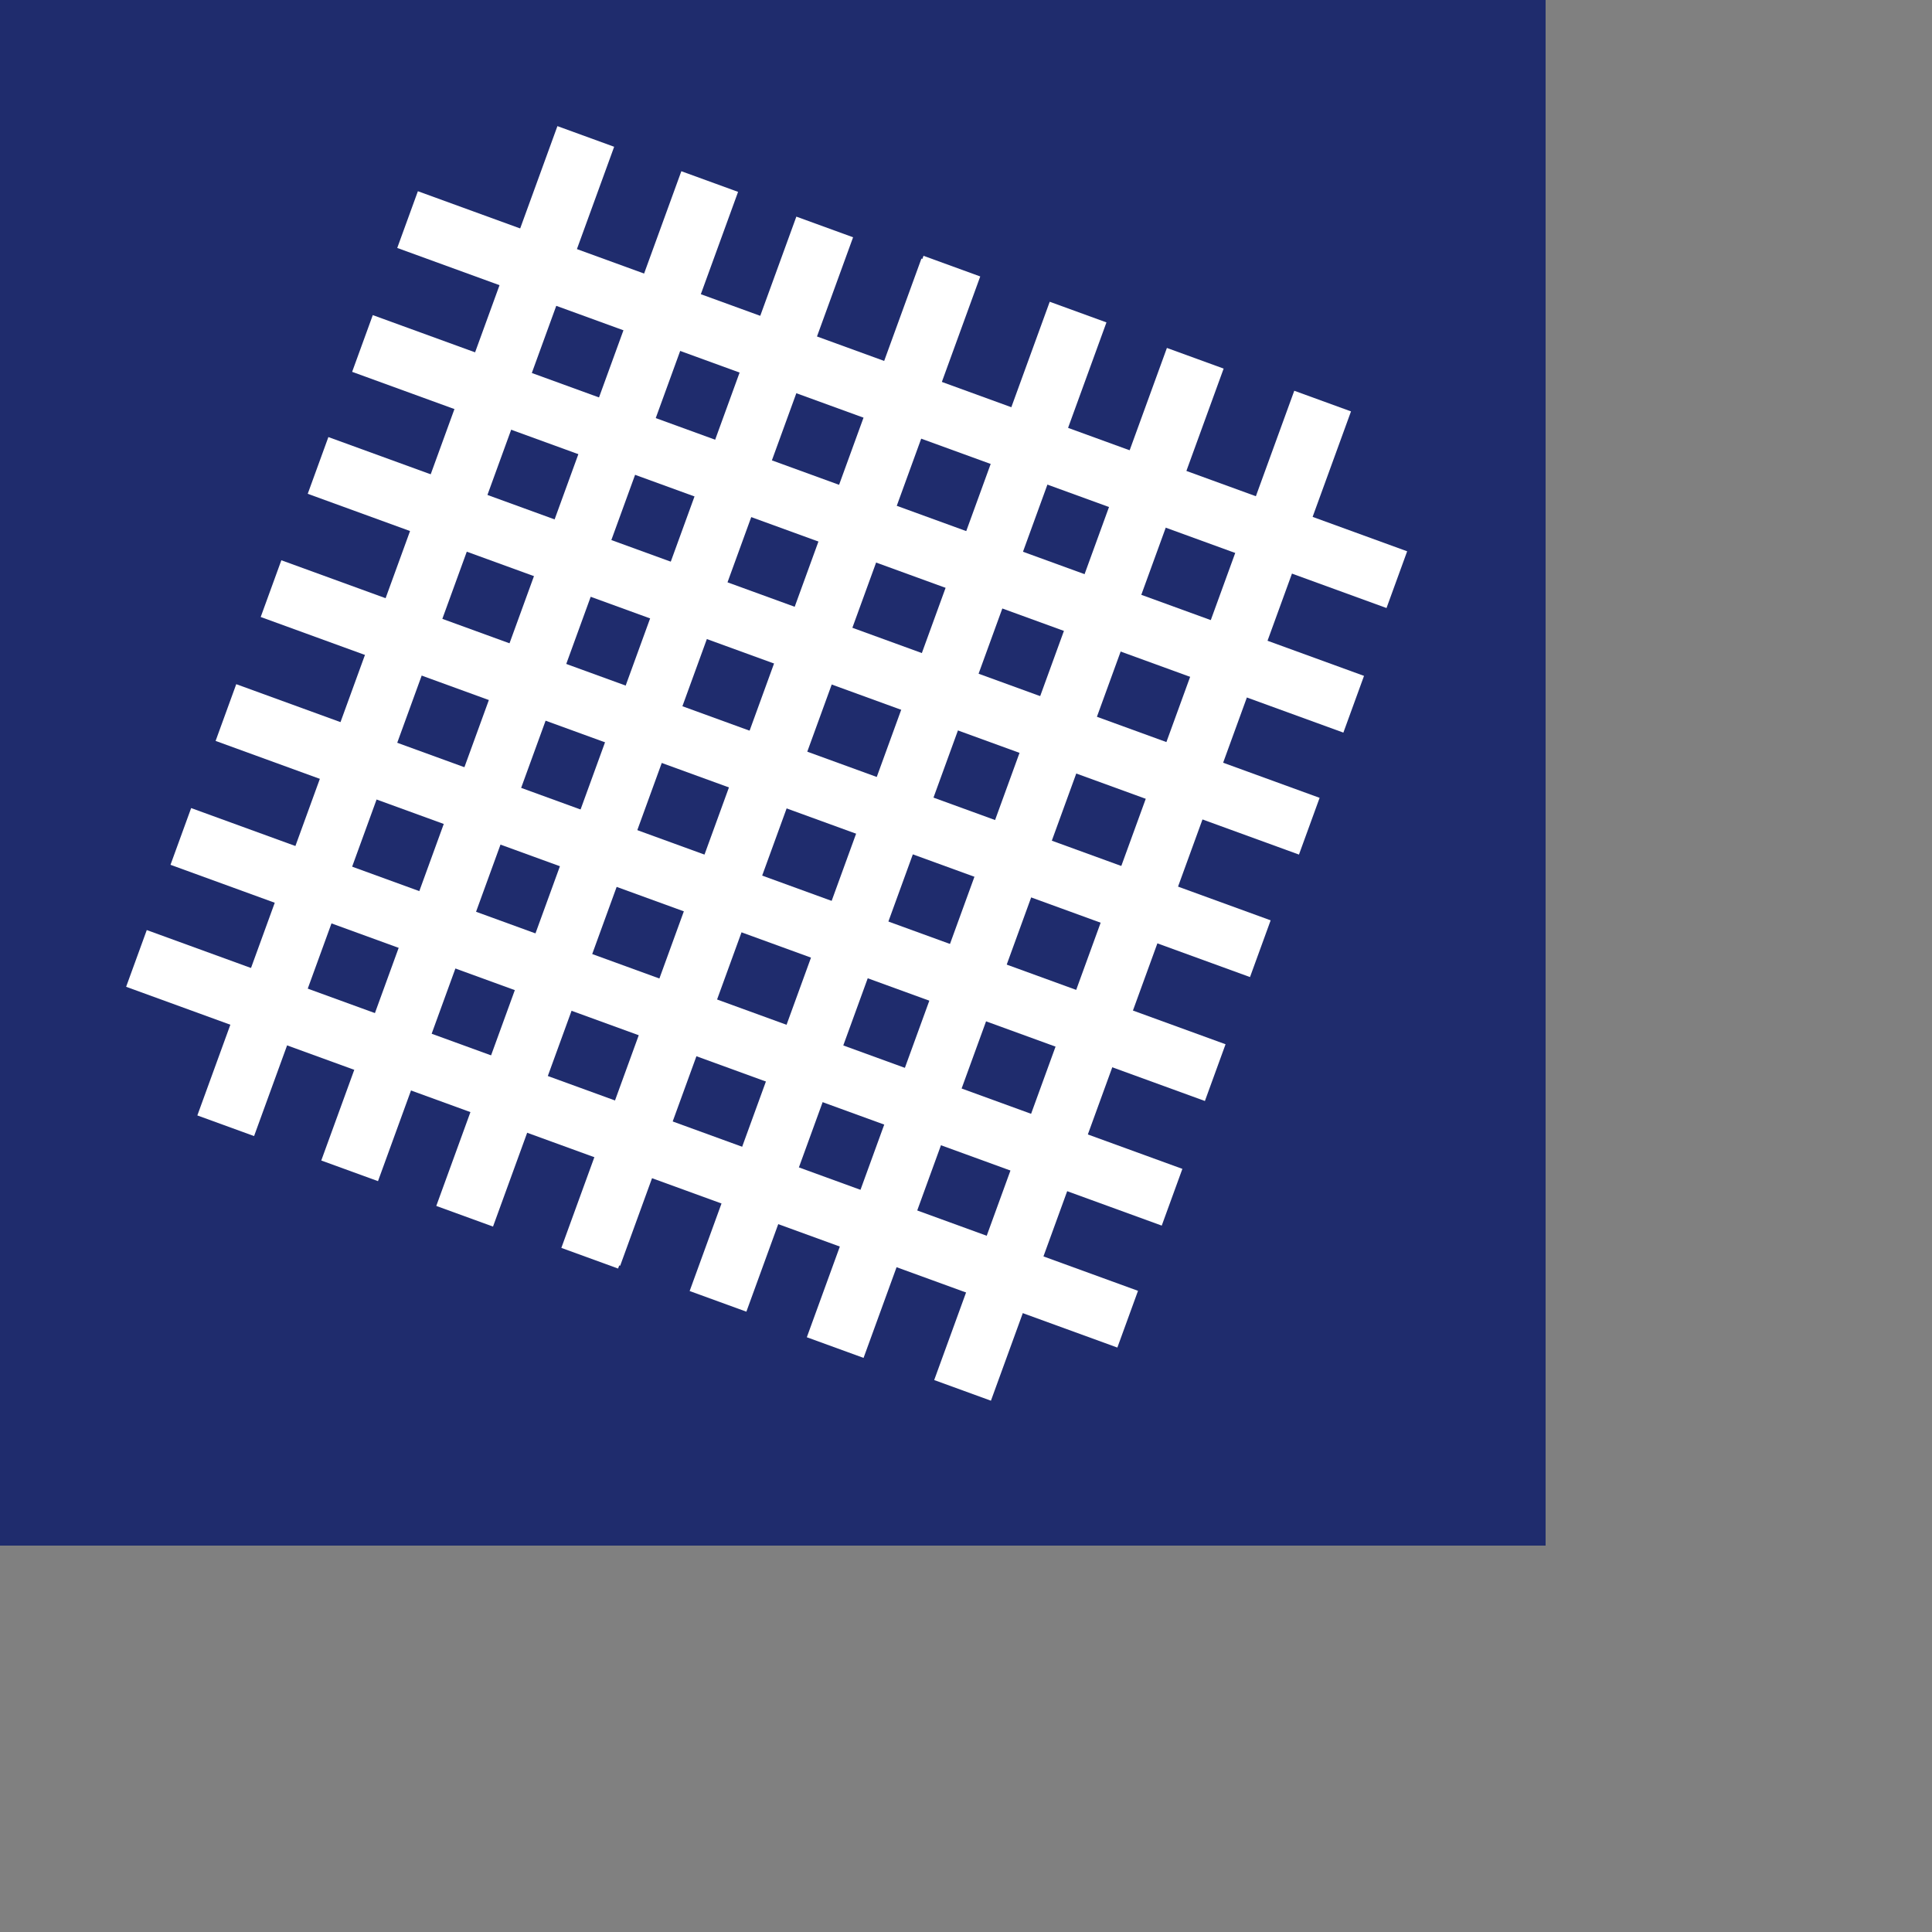 

<svg version="1.1" xmlns="http://www.w3.org/2000/svg" xmlns:xlink="http://www.w3.org/1999/xlink" preserveAspectRatio="xMidYMid meet" viewBox="0 0 640 640" width="512" height="512"><rect x="0" y="0" width="640" height="640" fill="#808080" stroke="none"/><defs><path d="M0 0L512 0L512 512L0 512L0 0Z" id="bvqLKZ6E"></path><path d="M74.77 372.92L194.05 45.2" id="apzFJhFMZ"></path><mask id="maskaU3Sn9Evn" x="54.77" y="25.2" width="159.28" height="367.72" maskUnits="userSpaceOnUse"><rect x="54.77" y="25.2" width="159.28" height="367.72" fill="white"></rect><use xlink:href="#apzFJhFMZ" opacity="1" fill="black"></use></mask><path d="M462.72 192.02L135.01 72.74" id="doDcQ4n5F"></path><mask id="maskbQB6vW7SX" x="115.01" y="52.74" width="367.72" height="159.28" maskUnits="userSpaceOnUse"><rect x="115.01" y="52.74" width="367.72" height="159.28" fill="white"></rect><use xlink:href="#doDcQ4n5F" opacity="1" fill="black"></use></mask><path d="M448.43 233.29L120.07 113.78" id="ab7030VLQM"></path><mask id="maska49W66Tl8u" x="100.07" y="93.78" width="368.36" height="159.51" maskUnits="userSpaceOnUse"><rect x="100.07" y="93.78" width="368.36" height="159.51" fill="white"></rect><use xlink:href="#ab7030VLQM" opacity="1" fill="black"></use></mask><path d="M433.72 273.69L105.36 154.18" id="ahPbTeXHO"></path><mask id="maskjI15JJG" x="85.36" y="134.18" width="368.36" height="159.51" maskUnits="userSpaceOnUse"><rect x="85.36" y="134.18" width="368.36" height="159.51" fill="white"></rect><use xlink:href="#ahPbTeXHO" opacity="1" fill="black"></use></mask><path d="M417.5 314.27L89.78 194.99" id="a1jwgeSb3L"></path><mask id="maskb4P1xT12ri" x="69.78" y="174.99" width="367.72" height="159.28" maskUnits="userSpaceOnUse"><rect x="69.78" y="174.99" width="367.72" height="159.28" fill="white"></rect><use xlink:href="#a1jwgeSb3L" opacity="1" fill="black"></use></mask><path d="M402.56 355.32L74.84 236.04" id="aYmE3BRcB"></path><mask id="maskdAfRvonzC" x="54.84" y="216.04" width="367.72" height="159.28" maskUnits="userSpaceOnUse"><rect x="54.84" y="216.04" width="367.72" height="159.28" fill="white"></rect><use xlink:href="#aYmE3BRcB" opacity="1" fill="black"></use></mask><path d="M388.26 396.6L59.9 277.08" id="bH869kJK"></path><mask id="maskd4J7Xmbl1" x="39.9" y="257.08" width="368.36" height="159.51" maskUnits="userSpaceOnUse"><rect x="39.9" y="257.08" width="368.36" height="159.51" fill="white"></rect><use xlink:href="#bH869kJK" opacity="1" fill="black"></use></mask><path d="M373.56 437L45.2 317.49" id="b95cT1hqG"></path><mask id="maskd69x9IUli" x="25.2" y="297.49" width="368.36" height="159.51" maskUnits="userSpaceOnUse"><rect x="25.2" y="297.49" width="368.36" height="159.51" fill="white"></rect><use xlink:href="#b95cT1hqG" opacity="1" fill="black"></use></mask><path d="M115.82 387.85L235.1 60.14" id="j1d7y1lc6Q"></path><mask id="maskbse0lM1bD" x="95.82" y="40.14" width="159.28" height="367.72" maskUnits="userSpaceOnUse"><rect x="95.82" y="40.14" width="159.28" height="367.72" fill="white"></rect><use xlink:href="#j1d7y1lc6Q" opacity="1" fill="black"></use></mask><path d="M153.92 402.9L273.2 75.18" id="fKmxBwekR"></path><mask id="maskb13Idz1huV" x="133.92" y="55.18" width="159.28" height="367.72" maskUnits="userSpaceOnUse"><rect x="133.92" y="55.18" width="159.28" height="367.72" fill="white"></rect><use xlink:href="#fKmxBwekR" opacity="1" fill="black"></use></mask><path d="M195.35 416.8L314.63 89.08" id="a1TTZzVFTU"></path><mask id="maskbBEPdCqf3" x="175.35" y="69.08" width="159.28" height="367.72" maskUnits="userSpaceOnUse"><rect x="175.35" y="69.08" width="159.28" height="367.72" fill="white"></rect><use xlink:href="#a1TTZzVFTU" opacity="1" fill="black"></use></mask><path d="M196.04 415.88L315.32 88.16" id="b120OTGcu5"></path><mask id="maskamPDFQWzk" x="176.04" y="68.16" width="159.28" height="367.72" maskUnits="userSpaceOnUse"><rect x="176.04" y="68.16" width="159.28" height="367.72" fill="white"></rect><use xlink:href="#b120OTGcu5" opacity="1" fill="black"></use></mask><path d="M237.85 431.09L357.13 103.38" id="an3mQ4xhx"></path><mask id="maska4PGZwcXAx" x="217.85" y="83.38" width="159.28" height="367.72" maskUnits="userSpaceOnUse"><rect x="217.85" y="83.38" width="159.28" height="367.72" fill="white"></rect><use xlink:href="#an3mQ4xhx" opacity="1" fill="black"></use></mask><path d="M276.67 446.4L395.95 118.68" id="bYlYJSy7I"></path><mask id="maskfyq4EEH8X" x="256.67" y="98.68" width="159.28" height="367.72" maskUnits="userSpaceOnUse"><rect x="256.67" y="98.68" width="159.28" height="367.72" fill="white"></rect><use xlink:href="#bYlYJSy7I" opacity="1" fill="black"></use></mask><path d="M318.86 460.58L438.14 132.86" id="b1Vo8HjlrE"></path><mask id="maskb14MGGz47b" x="298.86" y="112.86" width="159.28" height="367.72" maskUnits="userSpaceOnUse"><rect x="298.86" y="112.86" width="159.28" height="367.72" fill="white"></rect><use xlink:href="#b1Vo8HjlrE" opacity="1" fill="black"></use></mask></defs><g><g><g><use xlink:href="#bvqLKZ6E" opacity="1" fill="#1f2c6d" fill-opacity="1"></use></g><g><g mask="url(#maskaU3Sn9Evn)"><use xlink:href="#apzFJhFMZ" opacity="1" fill-opacity="0" stroke="#ffffff" stroke-width="20" stroke-opacity="1"></use></g></g><g><g mask="url(#maskbQB6vW7SX)"><use xlink:href="#doDcQ4n5F" opacity="1" fill-opacity="0" stroke="#ffffff" stroke-width="20" stroke-opacity="1"></use></g></g><g><g mask="url(#maska49W66Tl8u)"><use xlink:href="#ab7030VLQM" opacity="1" fill-opacity="0" stroke="#ffffff" stroke-width="20" stroke-opacity="1"></use></g></g><g><g mask="url(#maskjI15JJG)"><use xlink:href="#ahPbTeXHO" opacity="1" fill-opacity="0" stroke="#ffffff" stroke-width="20" stroke-opacity="1"></use></g></g><g><g mask="url(#maskb4P1xT12ri)"><use xlink:href="#a1jwgeSb3L" opacity="1" fill-opacity="0" stroke="#ffffff" stroke-width="20" stroke-opacity="1"></use></g></g><g><g mask="url(#maskdAfRvonzC)"><use xlink:href="#aYmE3BRcB" opacity="1" fill-opacity="0" stroke="#ffffff" stroke-width="20" stroke-opacity="1"></use></g></g><g><g mask="url(#maskd4J7Xmbl1)"><use xlink:href="#bH869kJK" opacity="1" fill-opacity="0" stroke="#ffffff" stroke-width="20" stroke-opacity="1"></use></g></g><g><g mask="url(#maskd69x9IUli)"><use xlink:href="#b95cT1hqG" opacity="1" fill-opacity="0" stroke="#ffffff" stroke-width="20" stroke-opacity="1"></use></g></g><g><g mask="url(#maskbse0lM1bD)"><use xlink:href="#j1d7y1lc6Q" opacity="1" fill-opacity="0" stroke="#ffffff" stroke-width="20" stroke-opacity="1"></use></g></g><g><g mask="url(#maskb13Idz1huV)"><use xlink:href="#fKmxBwekR" opacity="1" fill-opacity="0" stroke="#ffffff" stroke-width="20" stroke-opacity="1"></use></g></g><g><g mask="url(#maskbBEPdCqf3)"><use xlink:href="#a1TTZzVFTU" opacity="1" fill-opacity="0" stroke="#ffffff" stroke-width="20" stroke-opacity="1"></use></g></g><g><g mask="url(#maskamPDFQWzk)"><use xlink:href="#b120OTGcu5" opacity="1" fill-opacity="0" stroke="#ffffff" stroke-width="20" stroke-opacity="1"></use></g></g><g><g mask="url(#maska4PGZwcXAx)"><use xlink:href="#an3mQ4xhx" opacity="1" fill-opacity="0" stroke="#ffffff" stroke-width="20" stroke-opacity="1"></use></g></g><g><g mask="url(#maskfyq4EEH8X)"><use xlink:href="#bYlYJSy7I" opacity="1" fill-opacity="0" stroke="#ffffff" stroke-width="20" stroke-opacity="1"></use></g></g><g><g mask="url(#maskb14MGGz47b)"><use xlink:href="#b1Vo8HjlrE" opacity="1" fill-opacity="0" stroke="#ffffff" stroke-width="20" stroke-opacity="1"></use></g></g></g></g></svg>